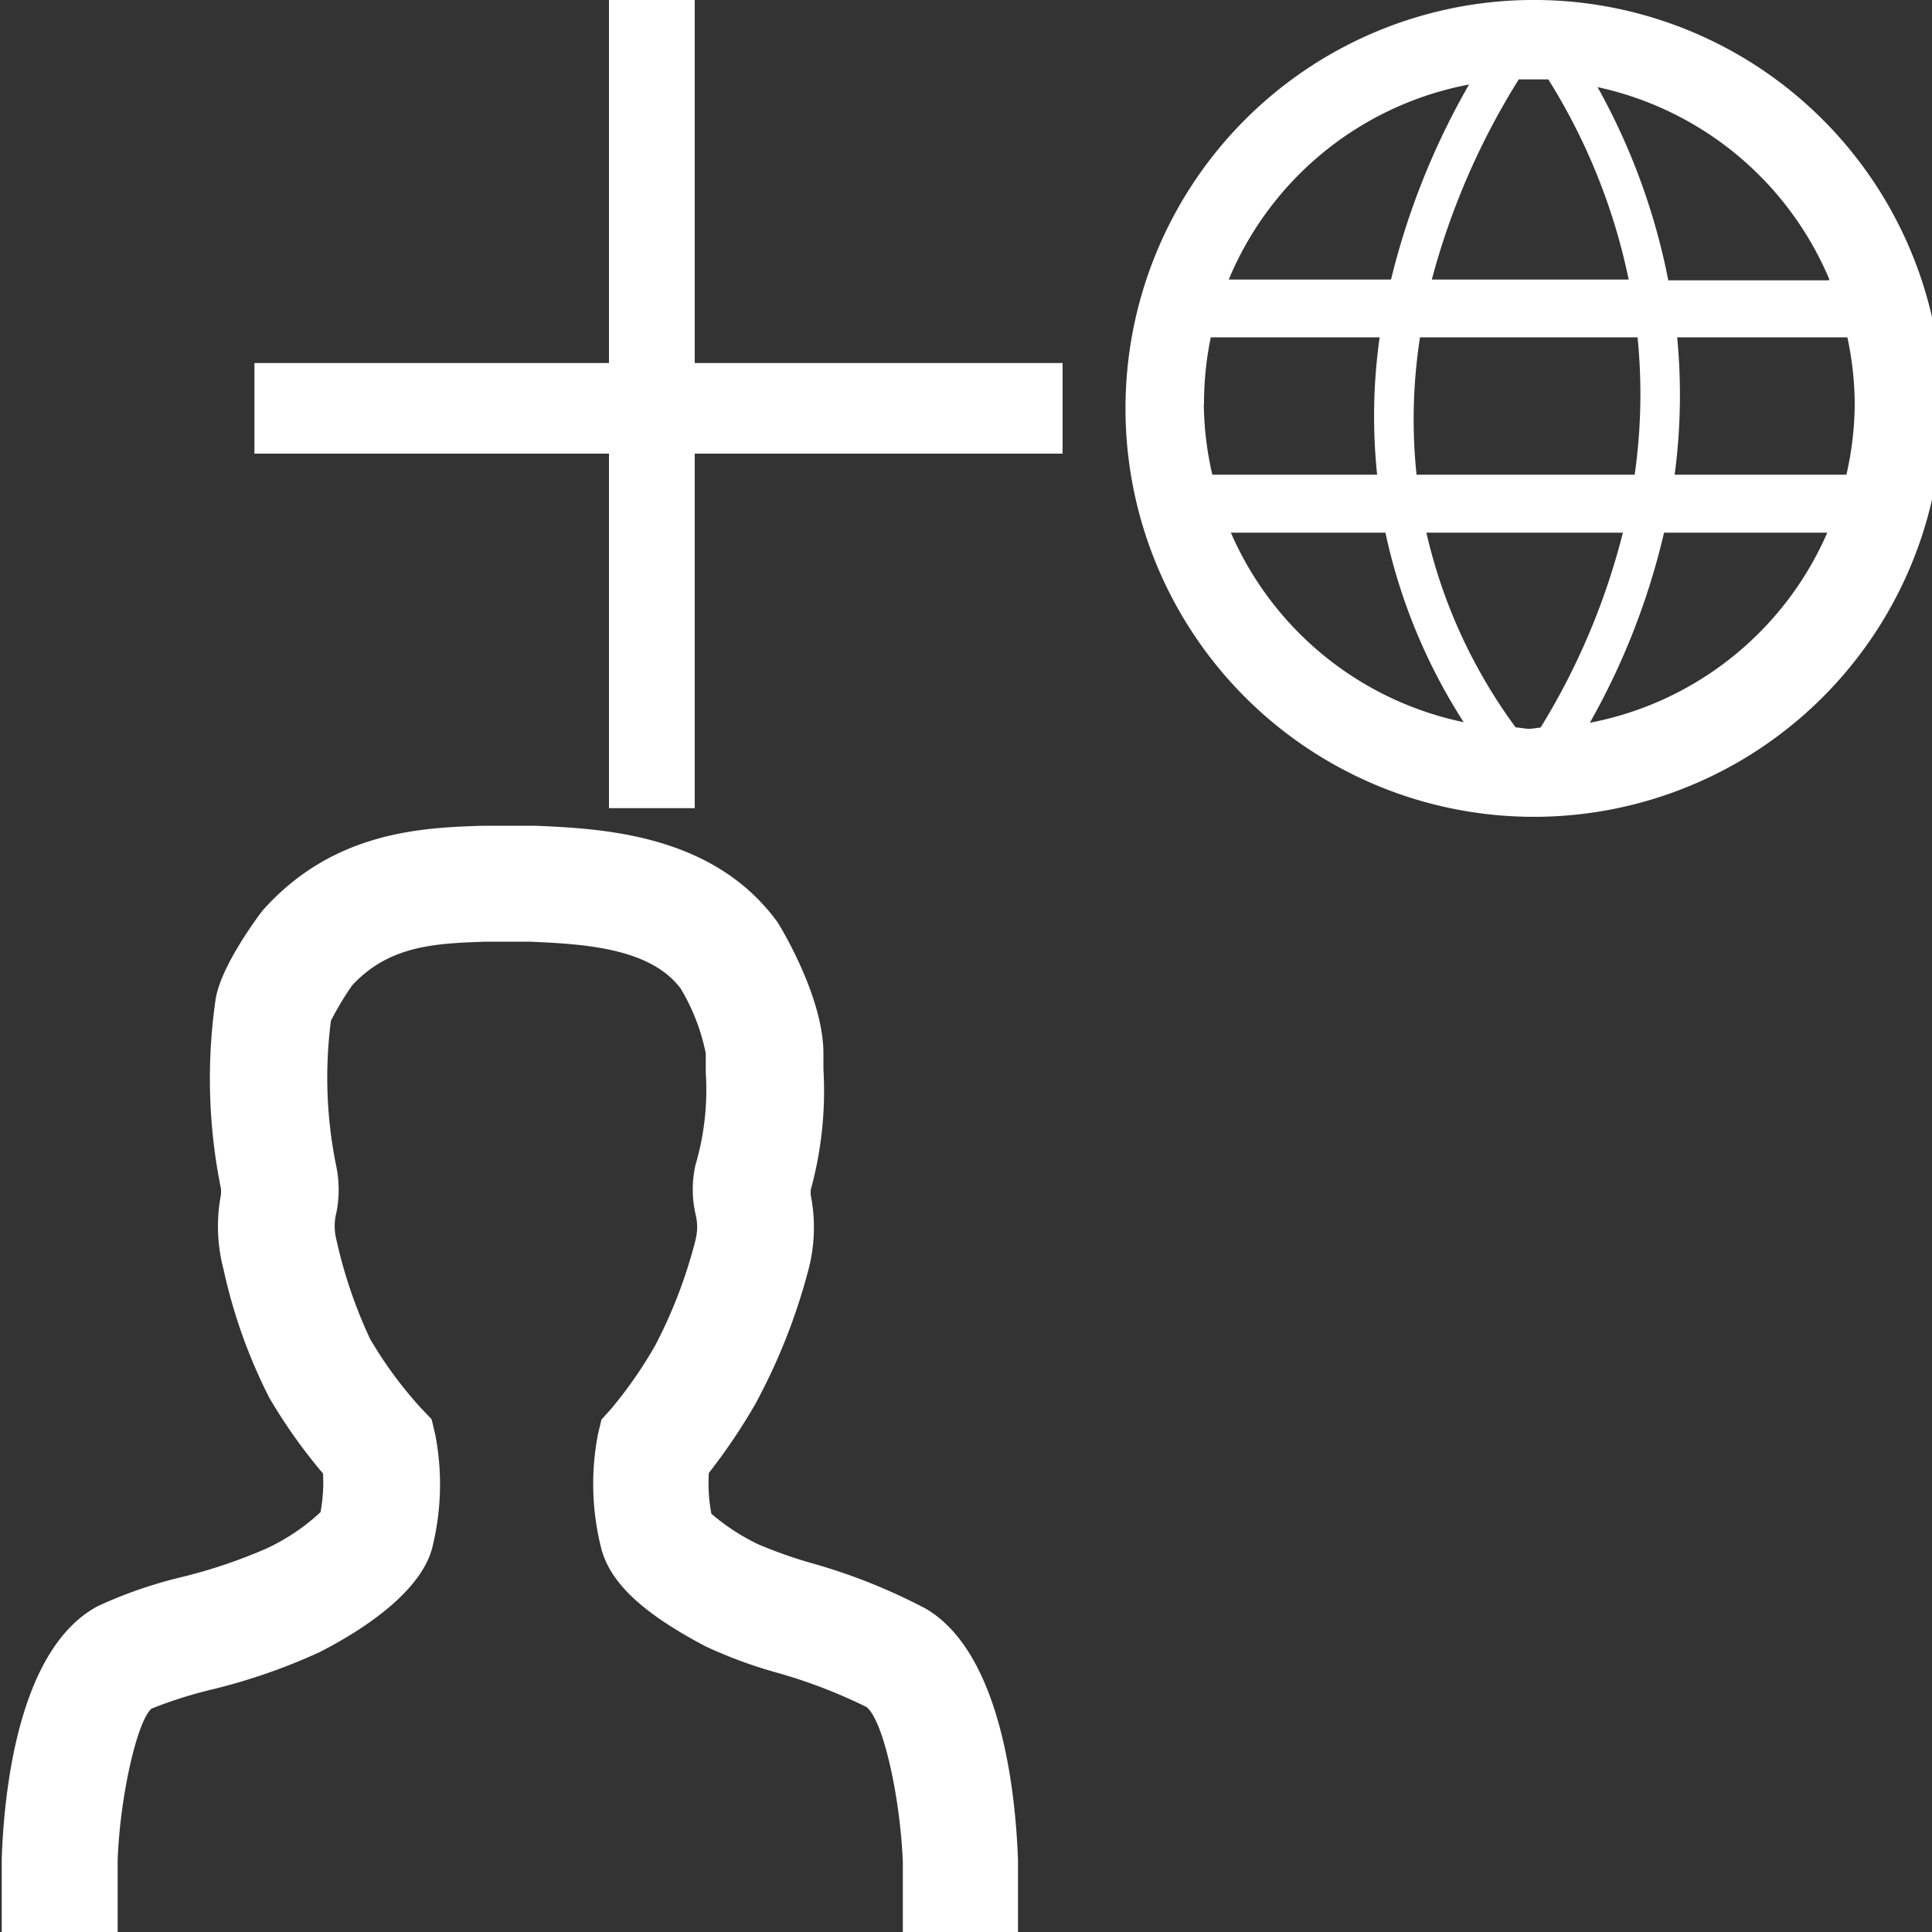 <svg xmlns="http://www.w3.org/2000/svg" viewBox="0 0 100 100"><rect x="0" y="0" width="100" height="100" fill="#333333" stroke="none"/><defs><style>.cls-1{fill:#fff;}</style></defs><title>Artboard 357 copy 4</title><g id="Layer_1" data-name="Layer 1"><path class="cls-1" d="M79.65,0h-.51a21.14,21.14,0,1,0,.51,0Zm15,14.51h-8.3a33.83,33.83,0,0,0-3.66-10A16.88,16.88,0,0,1,94.69,14.47ZM96,20.89a16.74,16.74,0,0,1-.43,3.68H86.68a31.25,31.25,0,0,0,.13-7.11h8.81A16.83,16.83,0,0,1,96,20.89ZM79.14,37.72c-.24,0-.46-.06-.69-.07a27.2,27.2,0,0,1-4.62-10.08H84a36,36,0,0,1-4.26,10.09C79.55,37.67,79.36,37.72,79.14,37.72ZM73.32,24.57a27.57,27.57,0,0,1,.18-7.11H84.76a29.43,29.43,0,0,1-.15,7.11Zm-11-3.68a16.83,16.83,0,0,1,.35-3.43h8.74a29.19,29.19,0,0,0-.13,7.11H62.75A16.74,16.74,0,0,1,62.31,20.89Zm17-16.78c.35,0,.48,0,.82,0A31.52,31.52,0,0,1,84.3,14.47H74.11a37.87,37.87,0,0,1,4.5-10.36Zm-3.28.26A38.48,38.48,0,0,0,72,14.47H63.6A16.86,16.86,0,0,1,76.06,4.37ZM63.71,27.57h8a29.56,29.56,0,0,0,4.05,9.81A16.88,16.88,0,0,1,63.71,27.57Zm18.58,9.84a37,37,0,0,0,3.84-9.84h8.45A16.86,16.86,0,0,1,82.29,37.41Z"/><path class="cls-1" d="M46.73,100l0-3.64c-.14-3.35-1-7.27-1.87-8a26.81,26.81,0,0,0-4.71-1.8,23.83,23.83,0,0,1-3.64-1.35c-3.32-1.75-5-3.35-5.42-5.19a13.55,13.55,0,0,1-.14-5.78l.18-.76.52-.58a22.23,22.23,0,0,0,2.28-3.29A25.1,25.1,0,0,0,36,64.18a2.72,2.72,0,0,0,0-1.34,5.74,5.74,0,0,1,0-2.55,13.72,13.72,0,0,0,.53-4.77l0-1a10.61,10.61,0,0,0-1.29-3.34C33.63,49,30,48.86,27.41,48.74l-.52,0-1.72,0c-2.59.09-5,.17-6.94,2.26a15.31,15.31,0,0,0-1.1,1.83,22.83,22.83,0,0,0,.28,7.56,6,6,0,0,1,0,2.38,2.81,2.81,0,0,0,0,1.39,24.6,24.6,0,0,0,1.75,5.15,21.23,21.23,0,0,0,2.61,3.55l.57.6.19.8a13.56,13.56,0,0,1-.14,5.78c-.42,1.81-2.5,3.76-5.86,5.48A30.59,30.59,0,0,1,11,87.44a22.43,22.43,0,0,0-3.16,1c-.74.64-1.64,4.56-1.75,7.87V100h-6V96.22c.11-3.28.8-10.9,5-13.1A23.22,23.22,0,0,1,9.4,81.63a26.78,26.78,0,0,0,4.37-1.47,10.69,10.69,0,0,0,2.82-1.89,8.49,8.49,0,0,0,.13-2,27.74,27.74,0,0,1-2.78-3.92,27.52,27.52,0,0,1-2.37-6.65,8.71,8.71,0,0,1-.13-3.88c0-.1,0-.19,0-.28a28.55,28.55,0,0,1-.27-9.88c.32-1.81,2.4-4.51,2.42-4.53C17.26,43,21.9,42.84,25,42.74l2.06,0,.64,0c3.45.15,9.22.41,12.55,5,0,0,2.33,3.7,2.37,6.71l0,.89a19.31,19.31,0,0,1-.66,6.26c0,.08,0,.15,0,.24a8.59,8.59,0,0,1-.11,3.86,31.08,31.08,0,0,1-2.77,7,30.59,30.59,0,0,1-2.39,3.54,8.57,8.57,0,0,0,.13,2.11,11,11,0,0,0,2.44,1.59,23.5,23.5,0,0,0,2.65.94,30.15,30.15,0,0,1,6,2.38c4,2.33,4.67,9.86,4.78,13l0,3.78Z"/></g><g id="layer"><g id="Increase"><polygon class="cls-1" points="55 18.79 35.96 18.79 35.96 0 31.52 0 31.52 18.79 13.17 18.79 13.17 23.48 31.52 23.48 31.52 41.83 35.96 41.83 35.96 23.48 55 23.48 55 18.79"/></g></g></svg>